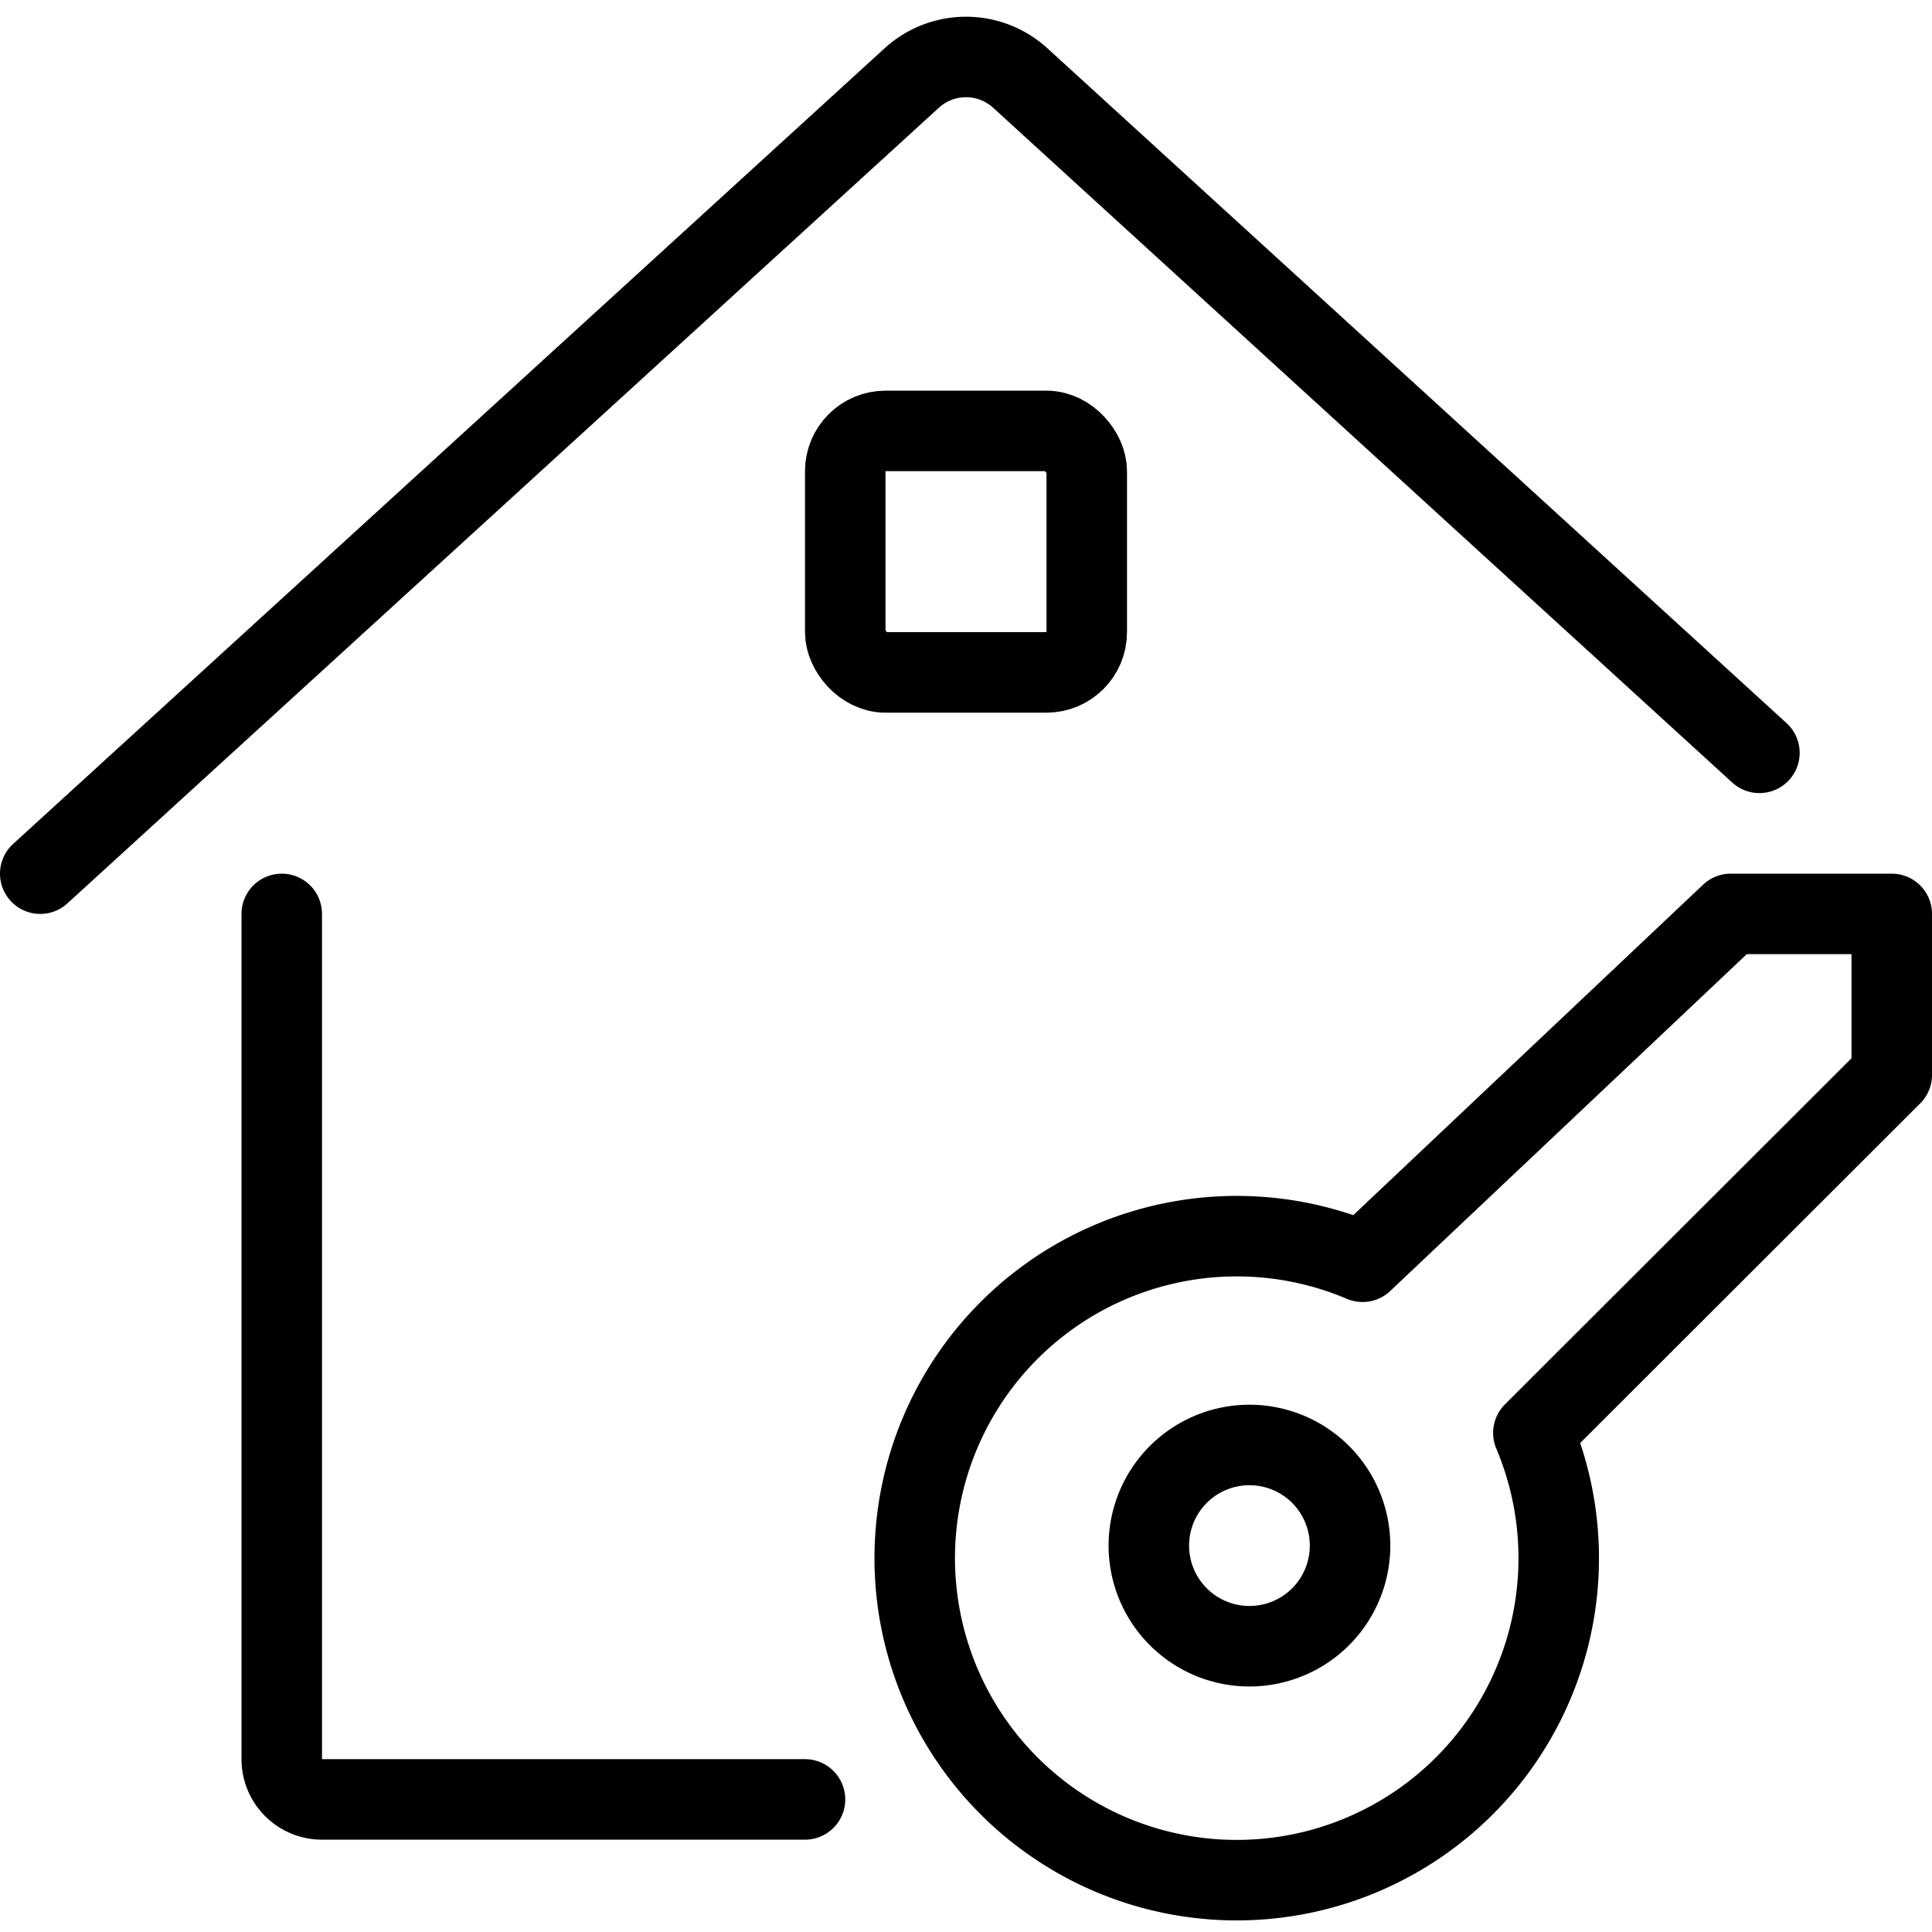 <svg id="Light" xmlns="http://www.w3.org/2000/svg" viewBox="0 0 24 24"><defs><style>.cls-1{fill:none;stroke:#000;stroke-linecap:round;stroke-linejoin:round;}</style></defs><title>real-estate-action-house-key</title><path class="cls-1" d="M3.5,11.353v10.5a.5.5,0,0,0,.5.5h6"/><path class="cls-1" d="M.5,10.853,11.326.969a1,1,0,0,1,1.348,0l9.182,8.383"/><rect class="cls-1" x="10.5" y="5.353" width="3" height="3" rx="0.5" ry="0.5"/><path class="cls-1" d="M16.405,20.084a1.25,1.25,0,1,1,0-1.768A1.251,1.251,0,0,1,16.405,20.084Z"/><path class="cls-1" d="M19.048,17.8,23.5,13.353v-2h-2l-4.574,4.321A4,4,0,1,0,19.048,17.8Z"/></svg>